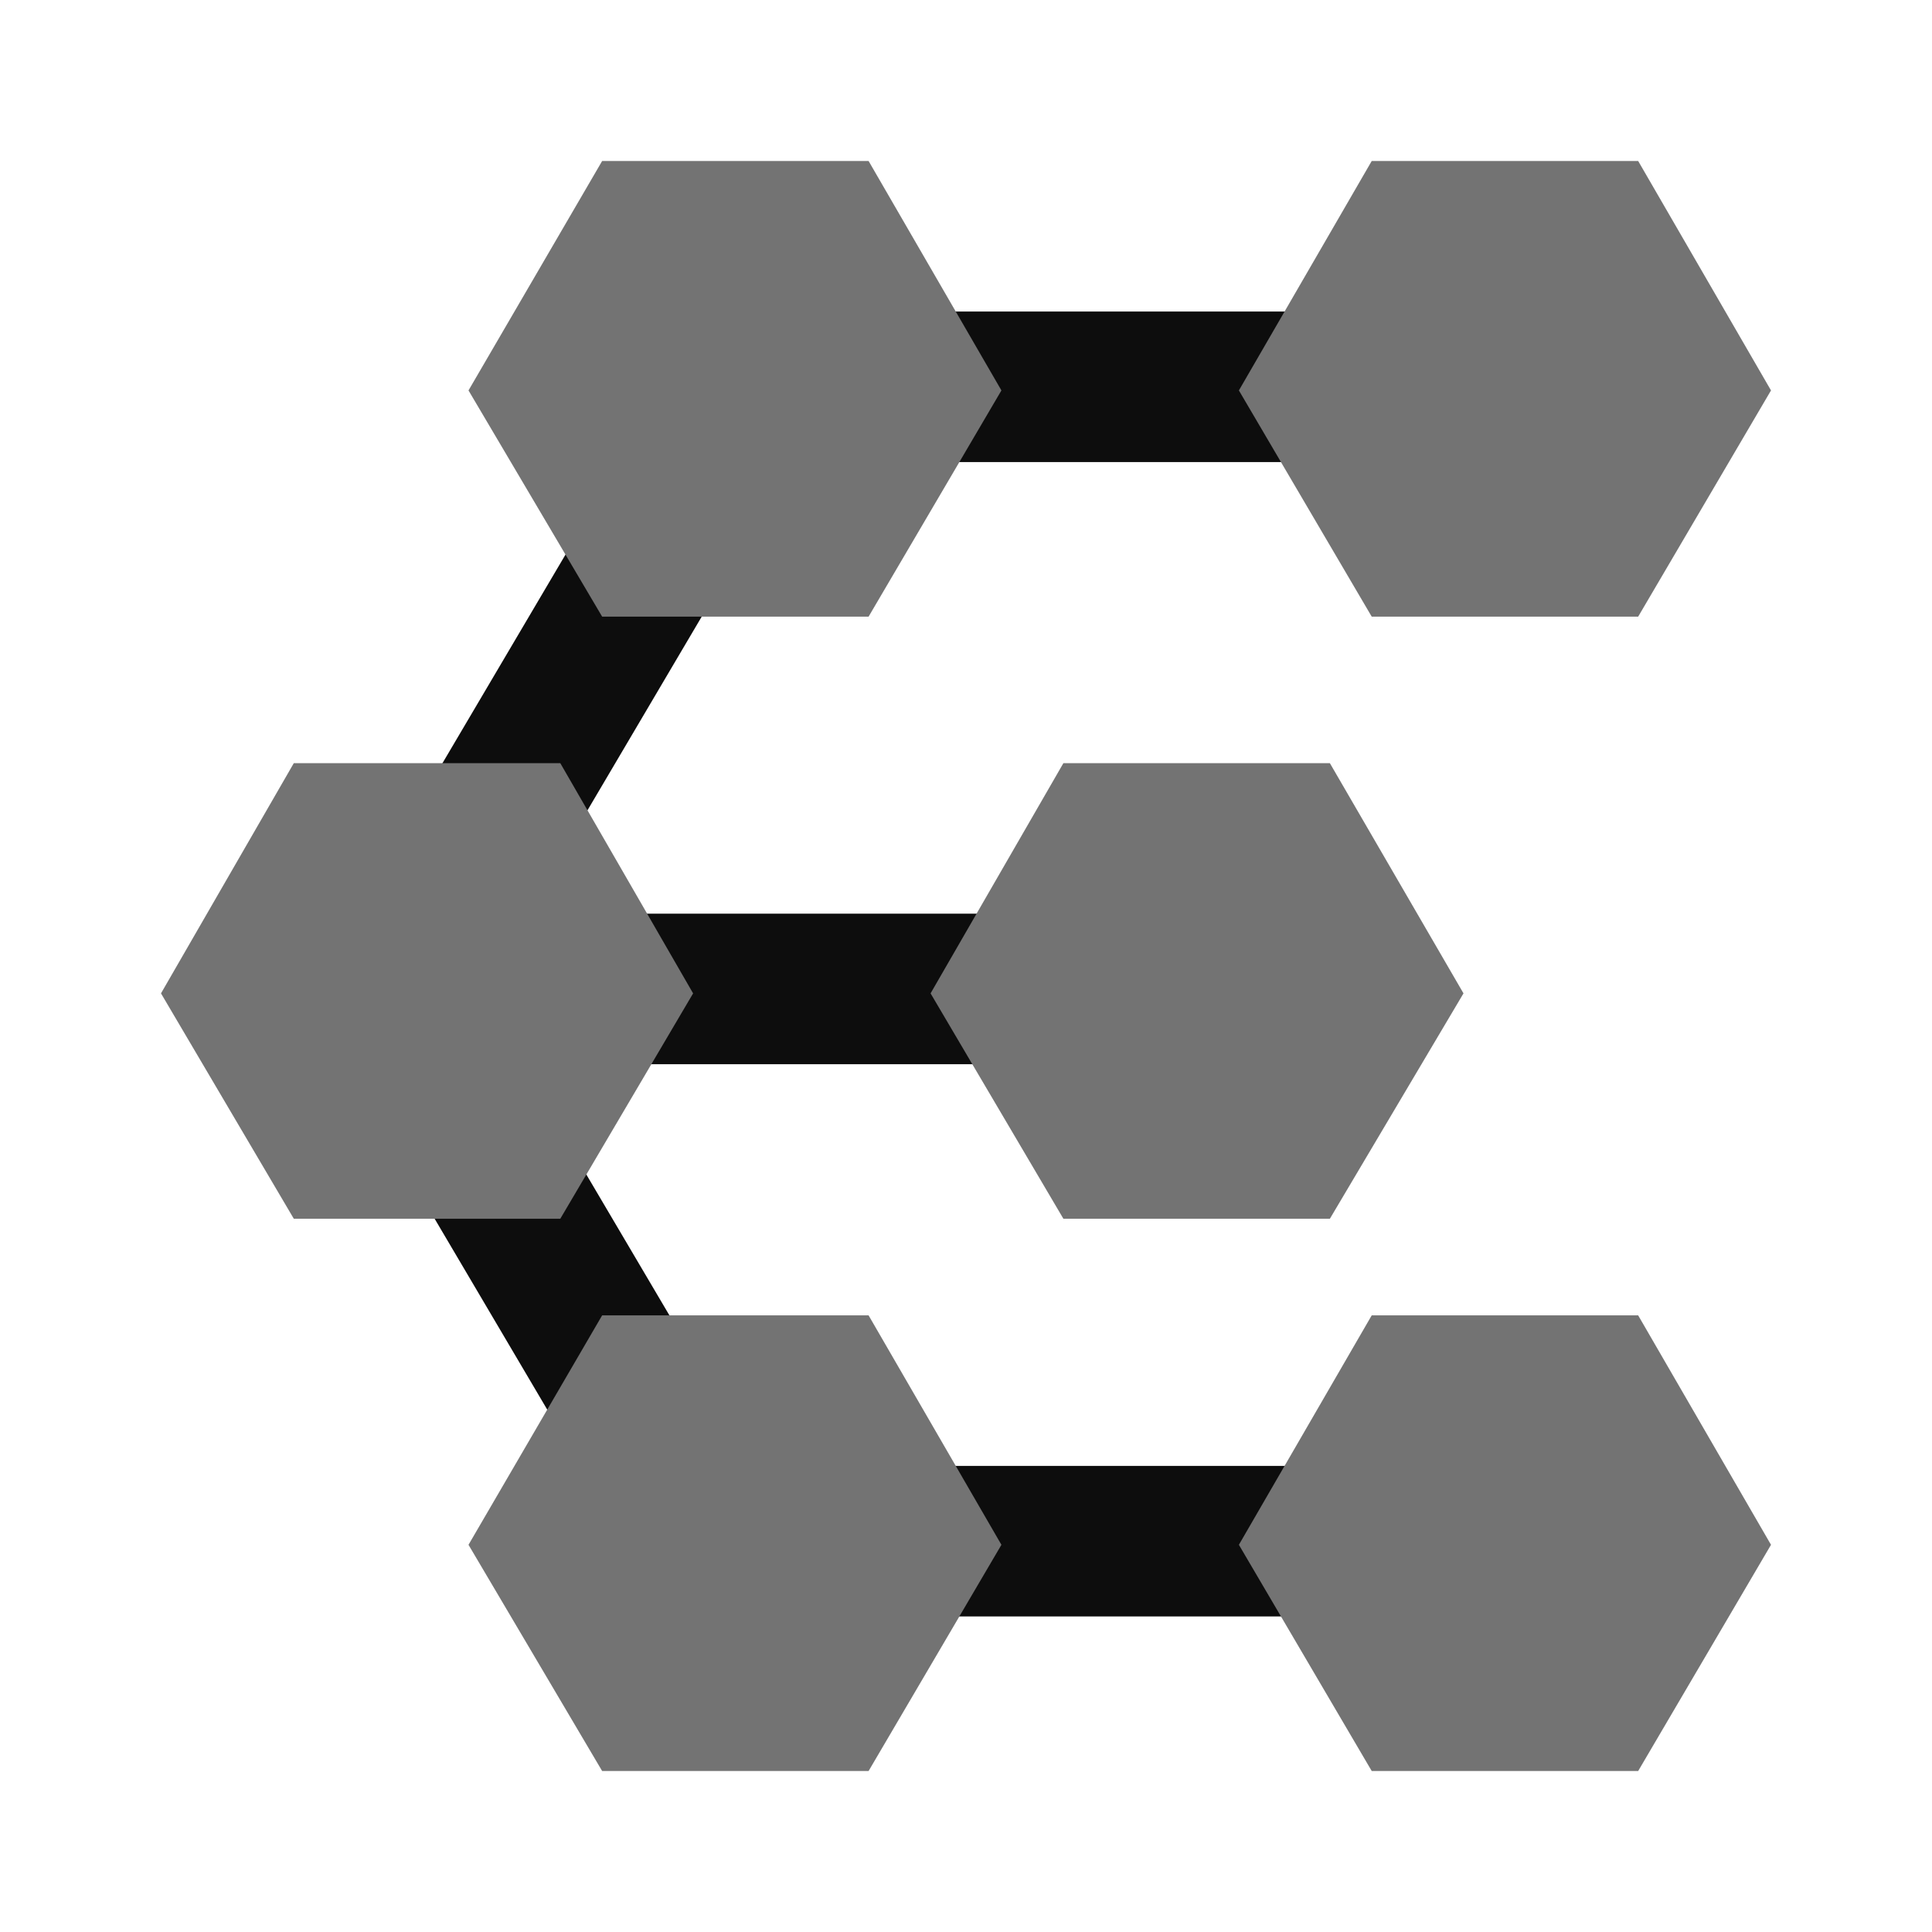 <svg xmlns="http://www.w3.org/2000/svg" width="24px" height="24px" viewBox="0 0 24 24"><defs><style>.cls-1,.cls-2{fill:rgb(13,13,13);}.cls-2,.cls-3{fill-rule:evenodd;}.cls-3{fill:rgb(115,115,115);}</style></defs><title>Icon_24px_Datapol_Color</title><g data-name="Product Icons"><g ><rect id="Rectangle-13-Copy-3" class="cls-1" x="9.65" y="3.87" width="8.29" height="1.87"/><rect id="Rectangle-13" class="cls-1" x="4.55" y="11.35" width="8.29" height="1.87"/><rect id="Rectangle-13-Copy-2" class="cls-1" x="9.65" y="18.21" width="8.29" height="1.87"/><polygon id="Rectangle-13-Copy" class="cls-2" points="6.57 13.38 9.82 18.89 8.16 19.82 4.91 14.31 6.57 13.38"/><polygon class="cls-2" points="6.8 10.91 10.05 5.4 8.44 4.49 5.19 10 6.8 10.91"/><polygon id="Combined-Shape-path-Copy" class="cls-3" points="7.48 7.66 5.82 4.85 7.48 2 10.79 2 12.44 4.85 10.79 7.66 7.48 7.66"/><polygon id="Combined-Shape-path-Copy-5" class="cls-3" points="13.21 15.14 11.56 12.34 13.21 9.48 16.52 9.48 18.18 12.34 16.52 15.14 13.21 15.14"/><polygon id="Combined-Shape-path" class="cls-3" points="3.65 15.14 2 12.34 3.65 9.48 6.96 9.48 8.61 12.34 6.96 15.14 3.65 15.14"/><polygon id="Combined-Shape-path-Copy-2" class="cls-3" points="17.04 7.66 15.39 4.85 17.04 2 20.35 2 22 4.85 20.35 7.66 17.04 7.66"/><polygon id="Combined-Shape-path-Copy-3" class="cls-3" points="17.04 22 15.39 19.19 17.04 16.34 20.35 16.34 22 19.19 20.35 22 17.04 22"/><polygon id="Combined-Shape-path-Copy-4" class="cls-3" points="7.48 22 5.82 19.19 7.48 16.34 10.79 16.34 12.44 19.19 10.79 22 7.48 22"/></g></g></svg>